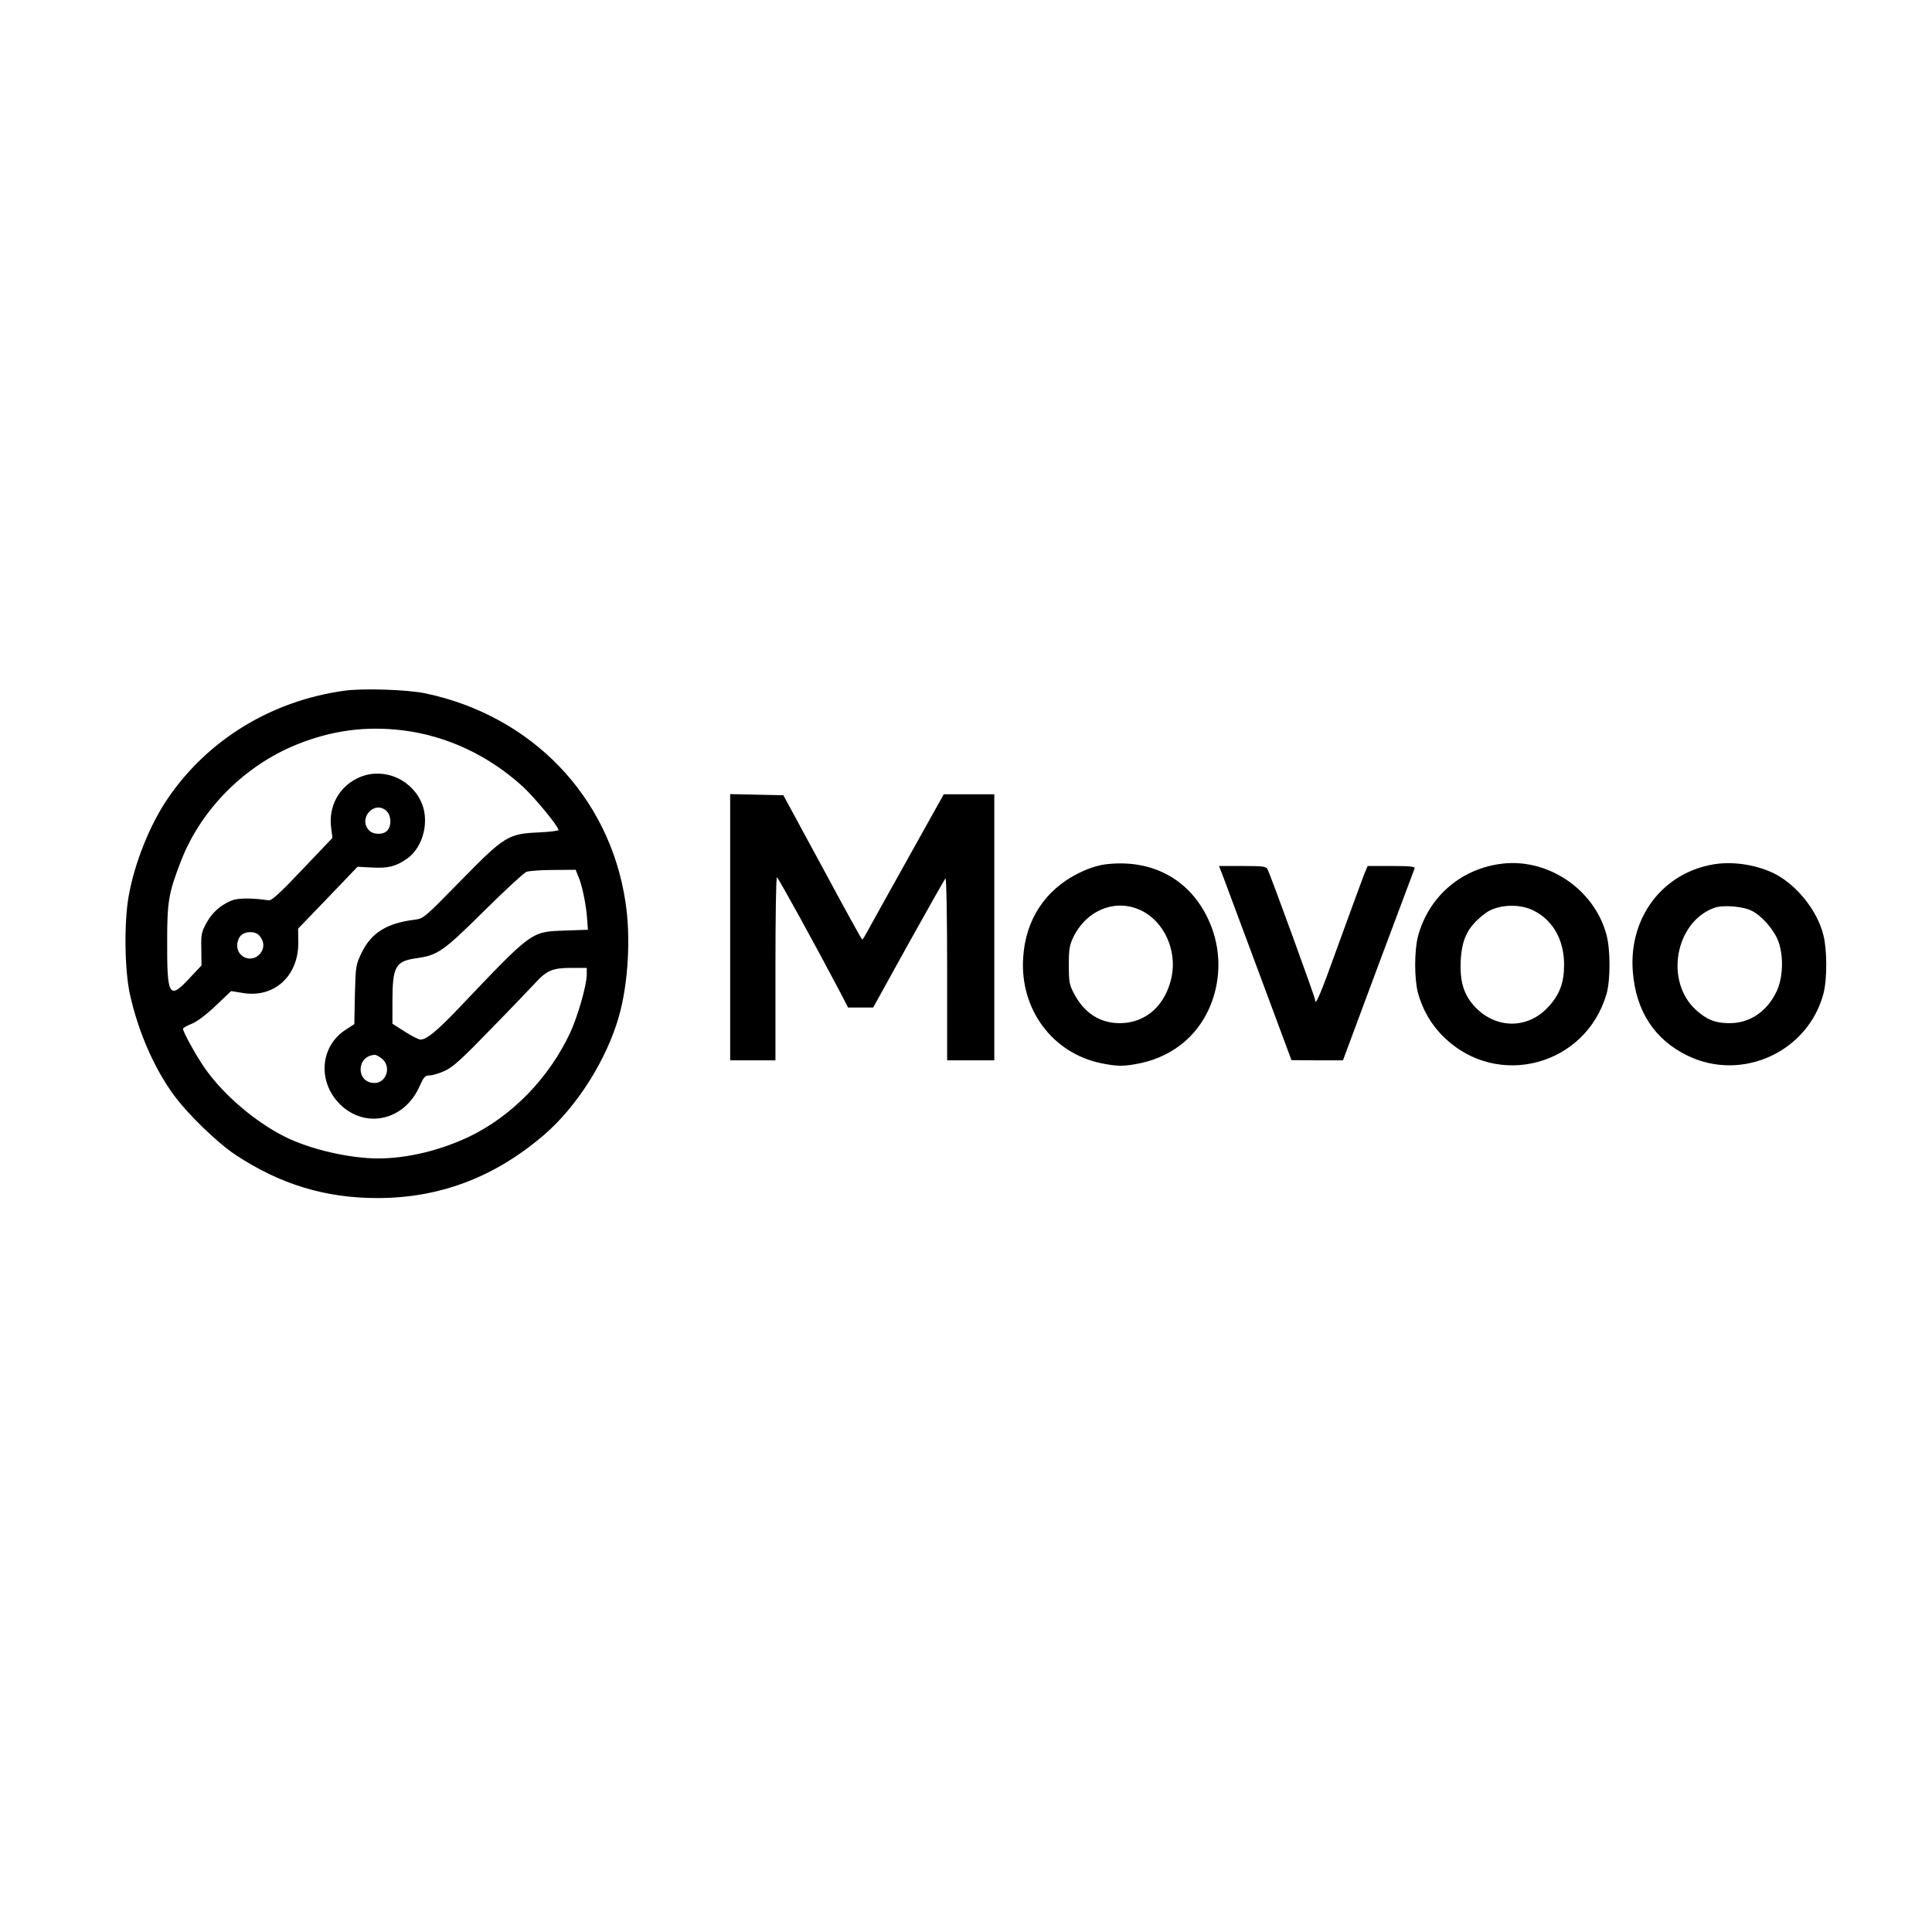 <svg viewBox="0 0 1024 1024" xmlns="http://www.w3.org/2000/svg"><path d="M182.5 366.1c-38.5 5.3-72.3 25.9-93.5 57-9.4 13.7-17.5 33.8-20.7 51.3-2.6 13.9-2.3 39.2.5 52.3 4.3 19.7 12.8 39.4 23.4 53.8 7.5 10.2 23.1 25.3 32.8 31.7 23.5 15.5 47.4 22.8 75 22.8 33.2 0 62.4-11.1 88.6-33.7 17.4-15 33.1-40 39.5-62.8 4.9-17.3 6.3-41.9 3.4-60.5-8.4-55.8-49.6-98.6-106-110.5-9.5-2-33.2-2.8-43-1.4zm31 21c23.3 2.9 45.4 13.2 63.7 29.9 6.1 5.6 18.8 21 18.8 22.9 0 .5-4.6 1-10.3 1.3-16.4.7-18.3 1.9-41.7 25.8-19.3 19.7-19.5 19.9-24.5 20.5-14.4 1.8-22.6 6.9-27.7 17.2-3.2 6.7-3.3 7-3.7 22.4l-.3 15.7-4.3 2.8c-13.8 8.7-15.4 27.5-3.4 39.6 13.5 13.4 34.3 8.8 42.3-9.5 2.2-4.9 2.9-5.7 5.3-5.7 1.6 0 5.2-1.1 8.2-2.5 4.3-2 9.2-6.5 24-21.8 10.3-10.5 20.9-21.6 23.7-24.6 6.2-6.8 9.3-8.1 19.4-8.1h8v3.4c0 5.7-4.7 22.1-8.8 31-11.3 24.1-30.9 44.2-53.6 55.1-15.4 7.3-32.9 11.5-48.1 11.5-15.4 0-36.4-4.9-49.7-11.6-15.5-7.8-32.2-22-42-35.9C104.2 560 97 547 97 545.3c0-.5 2.1-1.7 4.7-2.7 2.9-1.2 7.9-5 12.8-9.7l8-7.6 6.2 1c16.6 2.8 29.6-9 29.4-26.9l-.1-7.2 15.8-16.4 15.7-16.4 7.6.4c8.6.5 12.9-.6 18.8-4.8 8.7-6.3 12-20.5 7.1-30.5-6.2-12.7-21.4-18.1-33.8-11.9-9.8 4.9-15.1 15-13.7 26l.7 5.5-15.9 16.7c-11.6 12.3-16.3 16.6-17.8 16.4-8.8-1.3-16.4-1.3-19.8.1-5.9 2.5-10.2 6.3-13.3 11.9-2.6 4.8-2.9 6.2-2.7 13.9l.1 8.6-6.2 6.6c-11 11.9-12.1 9.9-12-19.8 0-20.7.8-25.3 7.3-42.1 10.6-27.4 33.7-50.6 61.4-61.8 18.6-7.5 36.7-9.9 56.2-7.5zM205 430c2.4 2.4 2.6 7.7.3 10.2-2.2 2.4-7.5 2.3-9.8-.2-5.9-6.5 3.3-16.2 9.5-10zm101.6 34.7c2 4.6 4.1 15 4.6 22.4l.4 5.7-12 .4c-18.3.7-17.1-.2-56.3 41-11.4 12-17.2 16.8-20.4 16.8-1 0-4.7-1.9-8.3-4.2l-6.6-4.2v-11.5c0-18.8 1.5-21.6 12.6-23.2 11.4-1.6 14.2-3.5 35.9-25 11-10.9 21.1-20.2 22.5-20.8 1.4-.5 7.8-1 14.3-1l11.8-.1 1.5 3.7zm-169.3 31c2.8 3.1 3 6.6.7 9.6-4.2 5.3-12.3 2.5-12.3-4.3 0-1.6.8-3.9 1.8-5 2.3-2.5 7.6-2.6 9.8-.3zm65.1 65.4c5.2 4.1 2.5 12.9-3.9 12.9-9.9 0-9.8-14.4.1-14.9.6-.1 2.3.8 3.8 2zM387 491.5V562h24v-48.5c0-26.7.3-48.5.8-48.5.6 0 21 37.1 33.4 60.7l4.3 8.3h13.3l18.7-33.8c10.3-18.5 19.1-34.1 19.6-34.6.5-.6.9 19.3.9 47.7V562h25V421h-26.8l-18.8 33.7c-10.4 18.6-20 35.9-21.4 38.5-1.4 2.6-2.7 4.8-3 4.8-.3 0-9.8-17.3-21.1-38.3l-20.7-38.2-14.1-.3-14.1-.3v70.6zm199-33.4c-4.4.6-9.1 2.1-14.5 4.8-17.5 8.7-28 24.6-29.2 44.7-1.8 27.2 15.4 50.5 41.2 55.9 8.8 1.8 12.2 1.8 21 0 18.2-3.9 32-15.9 38.1-33.3 5-14.5 4.1-30.2-2.7-44-10.1-20.7-29.9-31-53.9-28.1zm18.5 24.3c12.3 5.7 19.4 21 16.5 35.3-3.2 15.2-13.7 24.6-27.5 24.6-10.5 0-18.9-5.4-24.3-15.8-2.4-4.5-2.7-6.1-2.7-15 0-8.6.4-10.7 2.5-15 7-14.2 22.3-20.3 35.5-14.1zM794.4 458c-21.1 3.2-37.5 18-42.9 38.5-1.9 7.5-1.9 22.3 0 29.5 2.4 9.2 7.3 17.5 14.1 24 28.4 27.3 74.9 14.7 85.9-23.2 2.1-7.4 2.1-23.2 0-31.2-6.5-24.7-32-41.5-57.1-37.6zm18.4 24.6c10.3 5.1 16.2 15.6 16.2 28.7 0 9.5-2.3 15.8-8.3 22.3-10.7 11.8-27.4 11.9-38.6.4-6.1-6.3-8.4-13.4-7.9-24.5.6-12.2 3.8-18.4 13-25.4 6.2-4.7 17.9-5.4 25.6-1.5zM909 458c-27.4 4.2-45.7 28-43.6 56.6 1.5 21.1 11.5 36.5 29.2 45 28.9 13.9 63.8-2.2 71.9-33.1 2-7.7 1.9-23.4-.1-31-3-11.9-12.3-24.2-23.1-30.9-9.1-5.6-23.1-8.3-34.3-6.6zm19.6 24.8c5.6 2.9 11.9 10.3 14.1 16.5 2.7 7.8 2.3 18.8-.9 25.8-5 10.9-14.3 17.3-25.3 17.2-7.4 0-12-1.9-17.8-7.2-16.4-15.2-10.8-46.3 9.8-53.9 4.5-1.7 15.3-.9 20.1 1.6zm-280.1-17.6c1.3 3.5 9.9 26.6 19.2 51.5l16.8 45.2 13.6.1h13.7l18.7-50.3c10.3-27.6 19-50.8 19.3-51.5.3-.9-2.5-1.2-12.2-1.2h-12.7l-1.8 4.2c-.9 2.4-6.9 18.6-13.2 36-10.1 28.1-12.9 34.8-12.9 30.6 0-1.2-23.6-66.1-25.2-69.1-.8-1.5-2.5-1.7-13.3-1.7h-12.4l2.4 6.2z"/></svg>